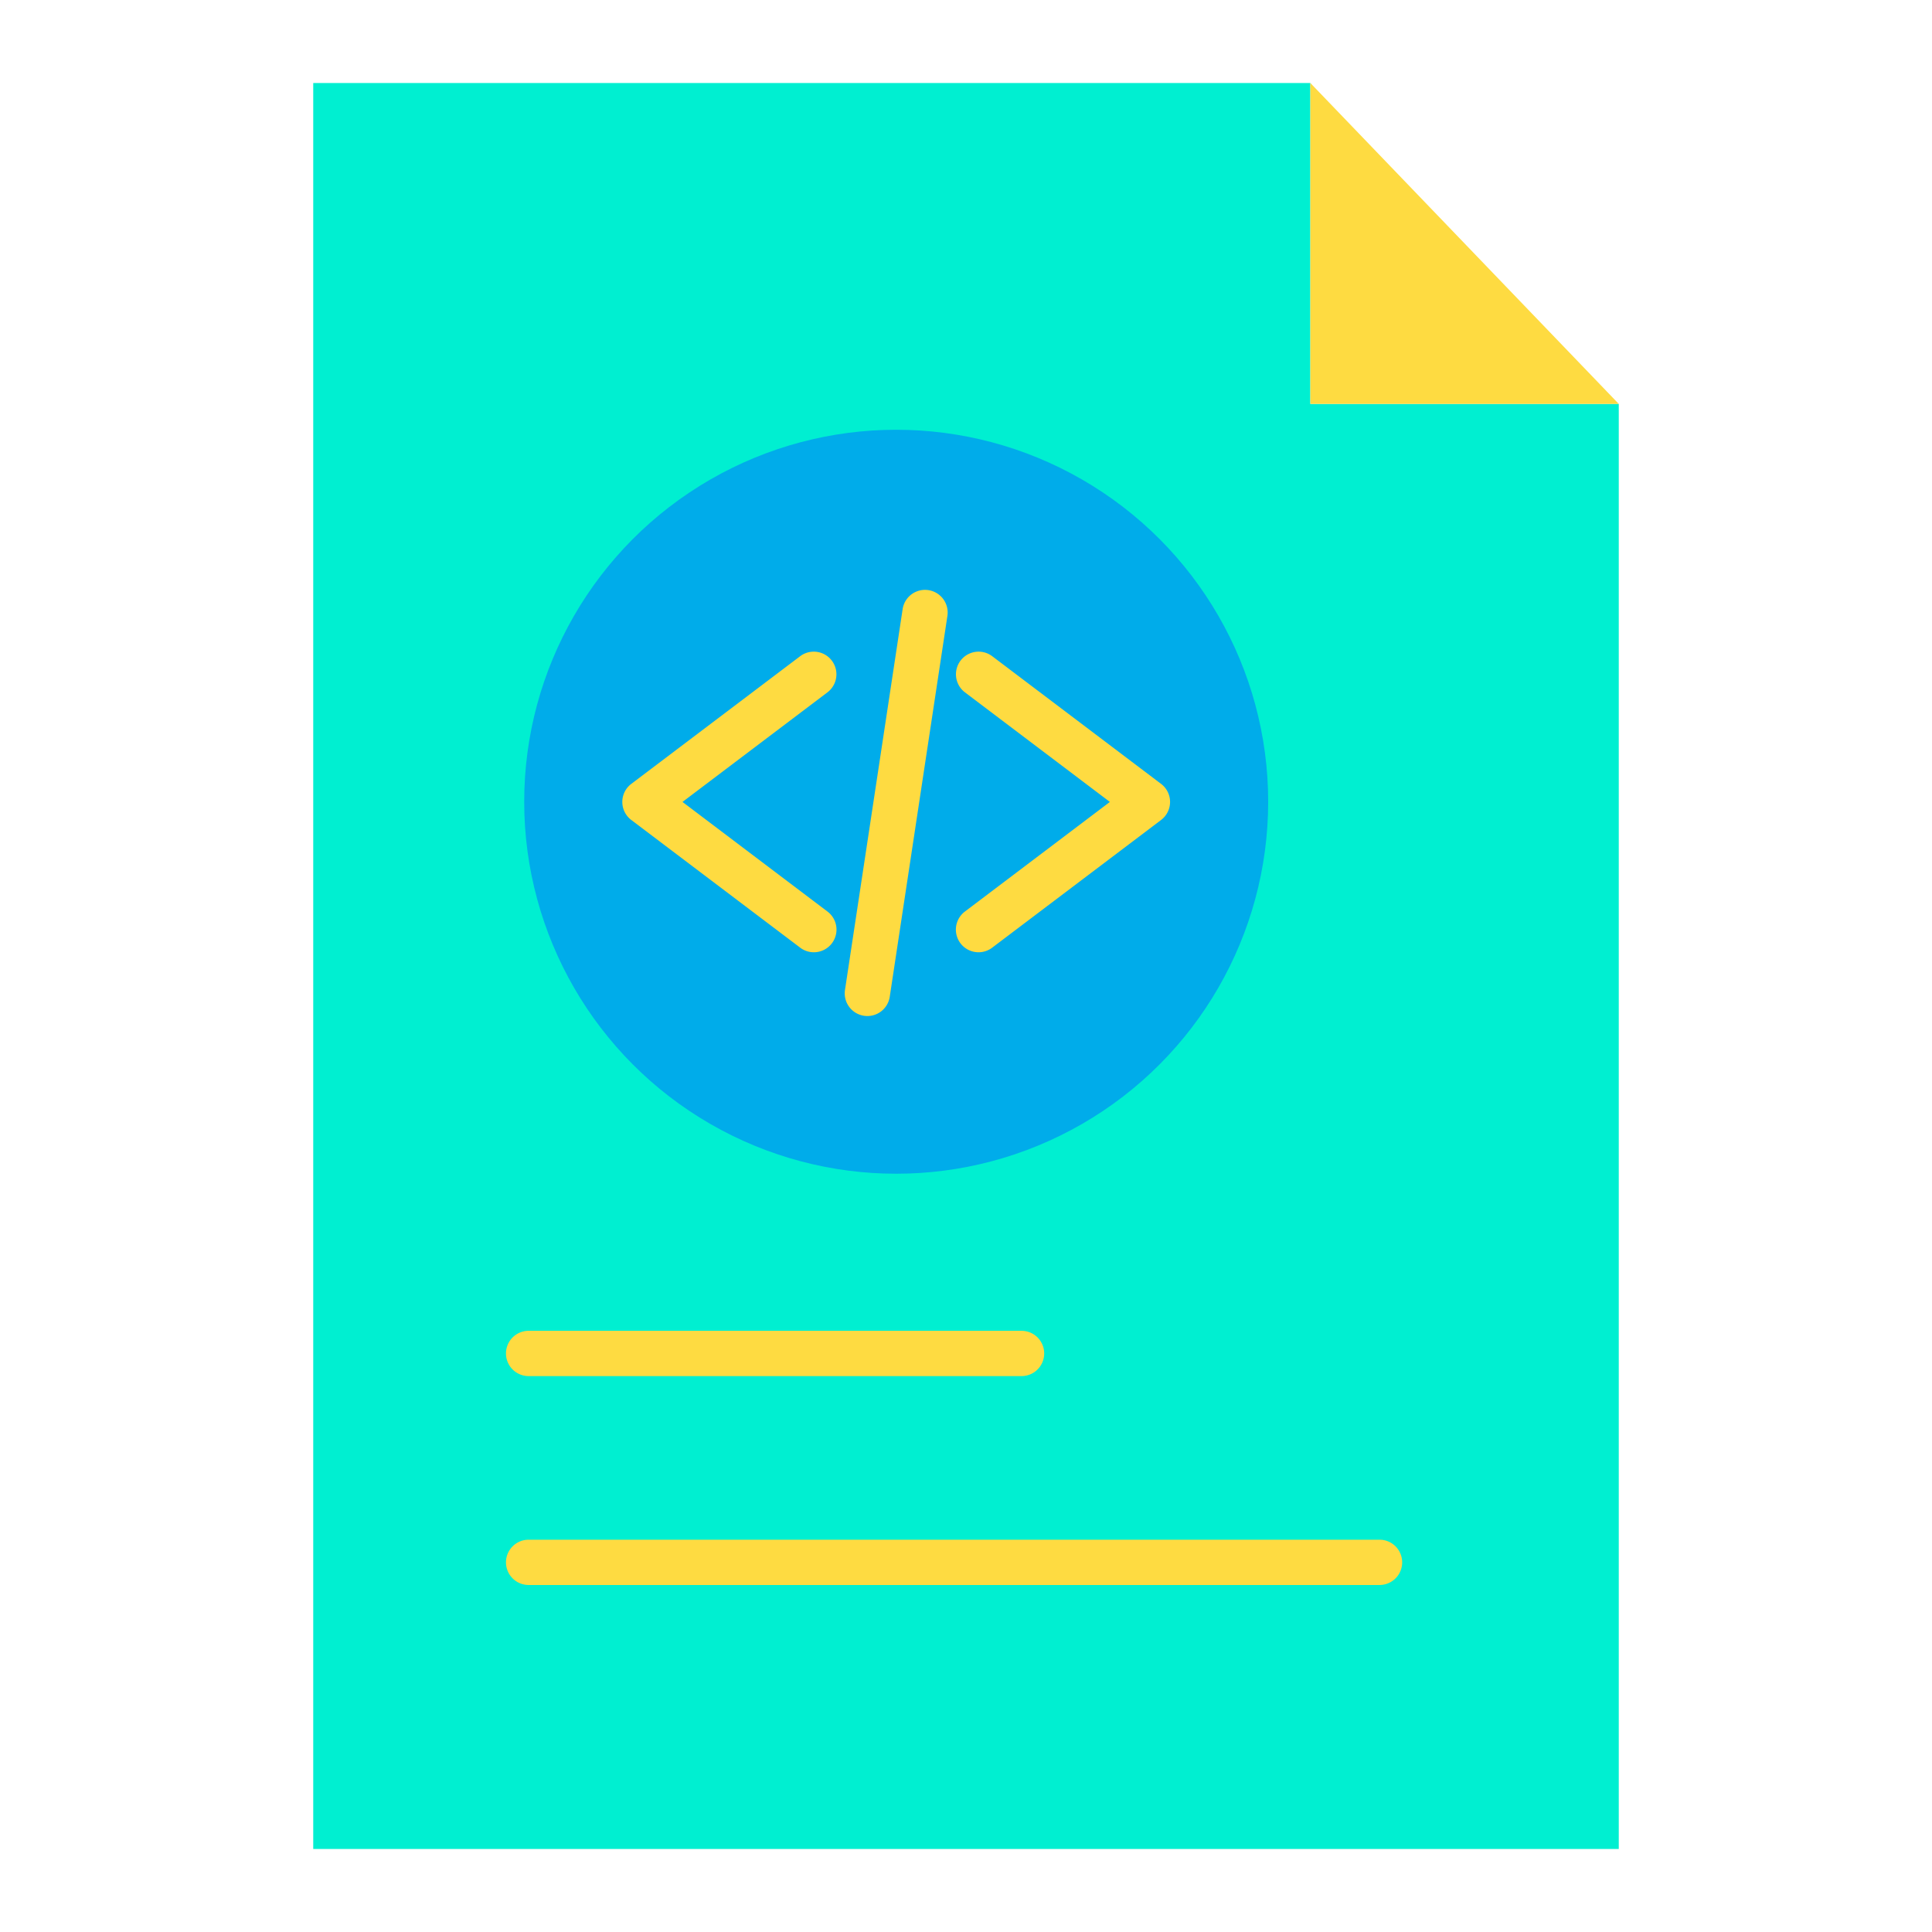 <svg id="Layer_1" height="512" viewBox="0 0 512 512" width="512" xmlns="http://www.w3.org/2000/svg" data-name="Layer 1"><path d="m428.99 107.04v382.96h-345.98v-468h264.25v85.04z" fill="#00efd1"/><path d="m347.26 22 81.73 85.04h-81.73z" fill="#fedb41"/><circle cx="237.5" cy="212.47" fill="#00acea" r="98.58"/><g fill="#fedb41"><path d="m365.59 420.04h-225.5a6 6 0 1 1 0-12h225.5a6 6 0 0 1 0 12z"/><path d="m270.72 364.68h-130.63a6 6 0 1 1 0-12h130.63a6 6 0 0 1 0 12z"/><path d="m215.676 252.36a5.97 5.97 0 0 1 -3.614-1.214l-44.762-33.84a6 6 0 0 1 0-9.572l44.761-33.84a6 6 0 0 1 7.237 9.572l-38.43 29.054 38.43 29.054a6 6 0 0 1 -3.623 10.786z"/><path d="m259.324 252.36a6 6 0 0 1 -3.623-10.786l38.43-29.054-38.431-29.054a6 6 0 0 1 7.237-9.572l44.761 33.84a6 6 0 0 1 0 9.572l-44.761 33.84a5.979 5.979 0 0 1 -3.613 1.214z"/><path d="m229.867 269.261a6.009 6.009 0 0 1 -5.94-6.9l15.281-100.94a6 6 0 1 1 11.865 1.8l-15.281 100.94a6 6 0 0 1 -5.925 5.1z"/></g></svg>
